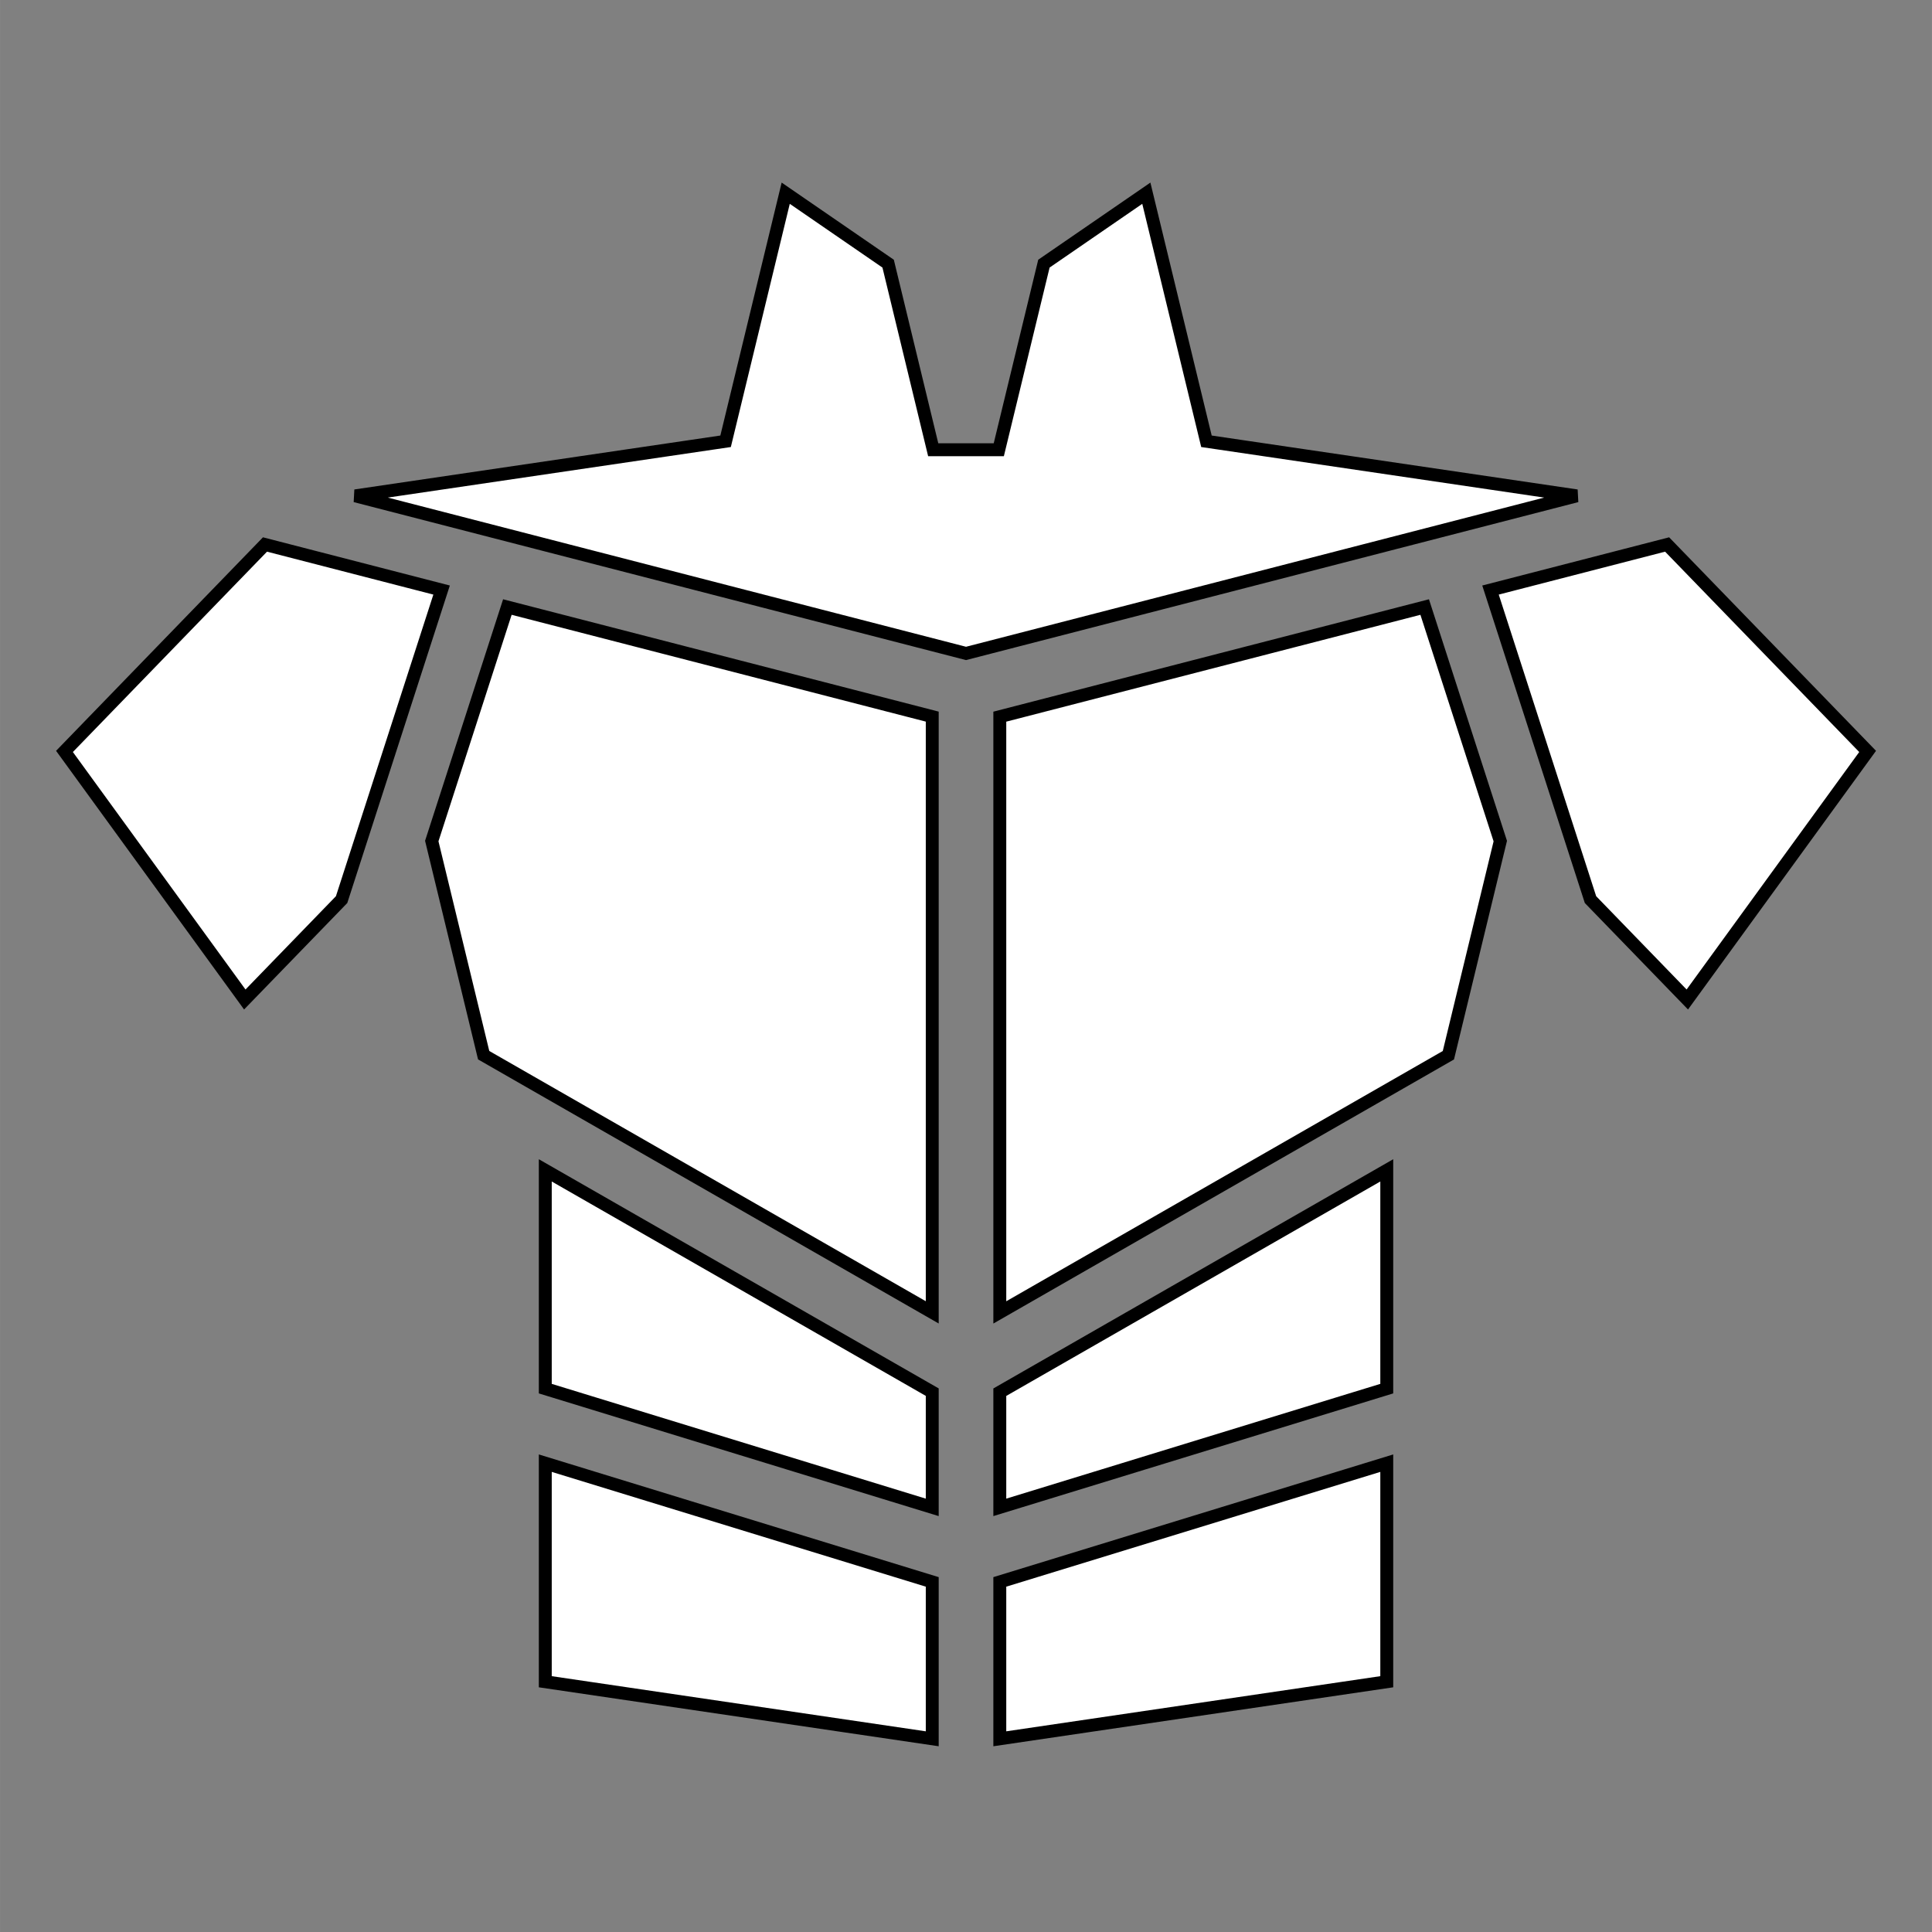 <?xml version="1.0" encoding="UTF-8" standalone="no"?>
<!-- Created with Inkscape (http://www.inkscape.org/) -->

<svg
   width="150"
   height="150"
   viewBox="0 0 39.687 39.688"
   version="1.1"
   id="svg160"
   inkscape:version="1.1.2 (b8e25be833, 2022-02-05)"
   sodipodi:docname="uixSvgIcon_ability_maxarmor.svg"
   xmlns:inkscape="http://www.inkscape.org/namespaces/inkscape"
   xmlns:sodipodi="http://sodipodi.sourceforge.net/DTD/sodipodi-0.dtd"
   xmlns="http://www.w3.org/2000/svg"
   xmlns:svg="http://www.w3.org/2000/svg">
  <rect x="0" y="0" width="39.687" height="39.688" fill="#808080" stroke="none"/>
  <sodipodi:namedview
     id="namedview162"
     pagecolor="#505050"
     bordercolor="#ffffff"
     borderopacity="1"
     inkscape:pageshadow="0"
     inkscape:pageopacity="0"
     inkscape:pagecheckerboard="1"
     inkscape:document-units="px"
     showgrid="false"
     units="px"
     inkscape:zoom="2.8284271"
     inkscape:cx="58.159533"
     inkscape:cy="42.24963"
     inkscape:window-width="1920"
     inkscape:window-height="991"
     inkscape:window-x="-9"
     inkscape:window-y="-9"
     inkscape:window-maximized="1"
     inkscape:current-layer="layer1" />
  <defs
     id="defs157">
    <filter
       style="color-interpolation-filters:sRGB;"
       inkscape:label="Invert"
       id="filter2414"
       x="-0.001"
       y="-0.001"
       width="1.002"
       height="1.002">
      <feColorMatrix
         type="hueRotate"
         values="180"
         result="color1"
         id="feColorMatrix2410" />
      <feColorMatrix
         values="-1 0 0 0 1 0 -1 0 0 1 0 0 -1 0 1 -0.21 -0.72 -0.07 2 0 "
         result="color2"
         id="feColorMatrix2412" />
    </filter>
    <filter
       style="color-interpolation-filters:sRGB;"
       inkscape:label="Invert"
       id="filter1101"
       x="-0.004"
       y="-0.004"
       width="1.007"
       height="1.007">
      <feColorMatrix
         values="-1 0 0 0 1 0 -1 0 0 1 0 0 -1 0 1 -0.21 -0.72 -0.07 2 0 "
         result="color2"
         id="feColorMatrix1099" />
    </filter>
  </defs>
  <g
     inkscape:label="Layer 1"
     inkscape:groupmode="layer"
     id="layer1">
    <path
       fill="#000000"
       d="M 16.14,3.969 14.905,9.065 7.298,10.186 19.844,13.423 32.389,10.186 24.783,9.065 23.548,3.969 21.444,5.416 20.517,9.239 H 19.17 L 18.244,5.416 Z m -10.697,7.216 -4.119,4.251 3.704,5.096 1.989,-2.052 2.054,-6.359 z m 28.803,0 -3.628,0.936 2.054,6.359 1.989,2.052 3.704,-5.096 z m -23.824,1.285 -1.553,4.807 1.066,4.399 9.215,5.283 V 14.721 Z m 18.844,0 -8.728,2.252 v 12.238 l 9.215,-5.283 1.066,-4.399 z m -18.065,11.572 v 4.484 l 7.949,2.439 v -2.367 z m 17.286,0 -7.949,4.557 v 2.366 l 7.949,-2.439 z M 11.201,30.057 v 4.49 l 7.949,1.172 v -3.223 z m 17.286,0 -7.949,2.439 v 3.223 l 7.949,-1.172 z"
       id="path1274"
       style="stroke-width:0.265;stroke-miterlimit:4;stroke-dasharray:none;fill:#ffffff;fill-opacity:1;stroke:#000000;stroke-opacity:1" />
  </g>
</svg>
